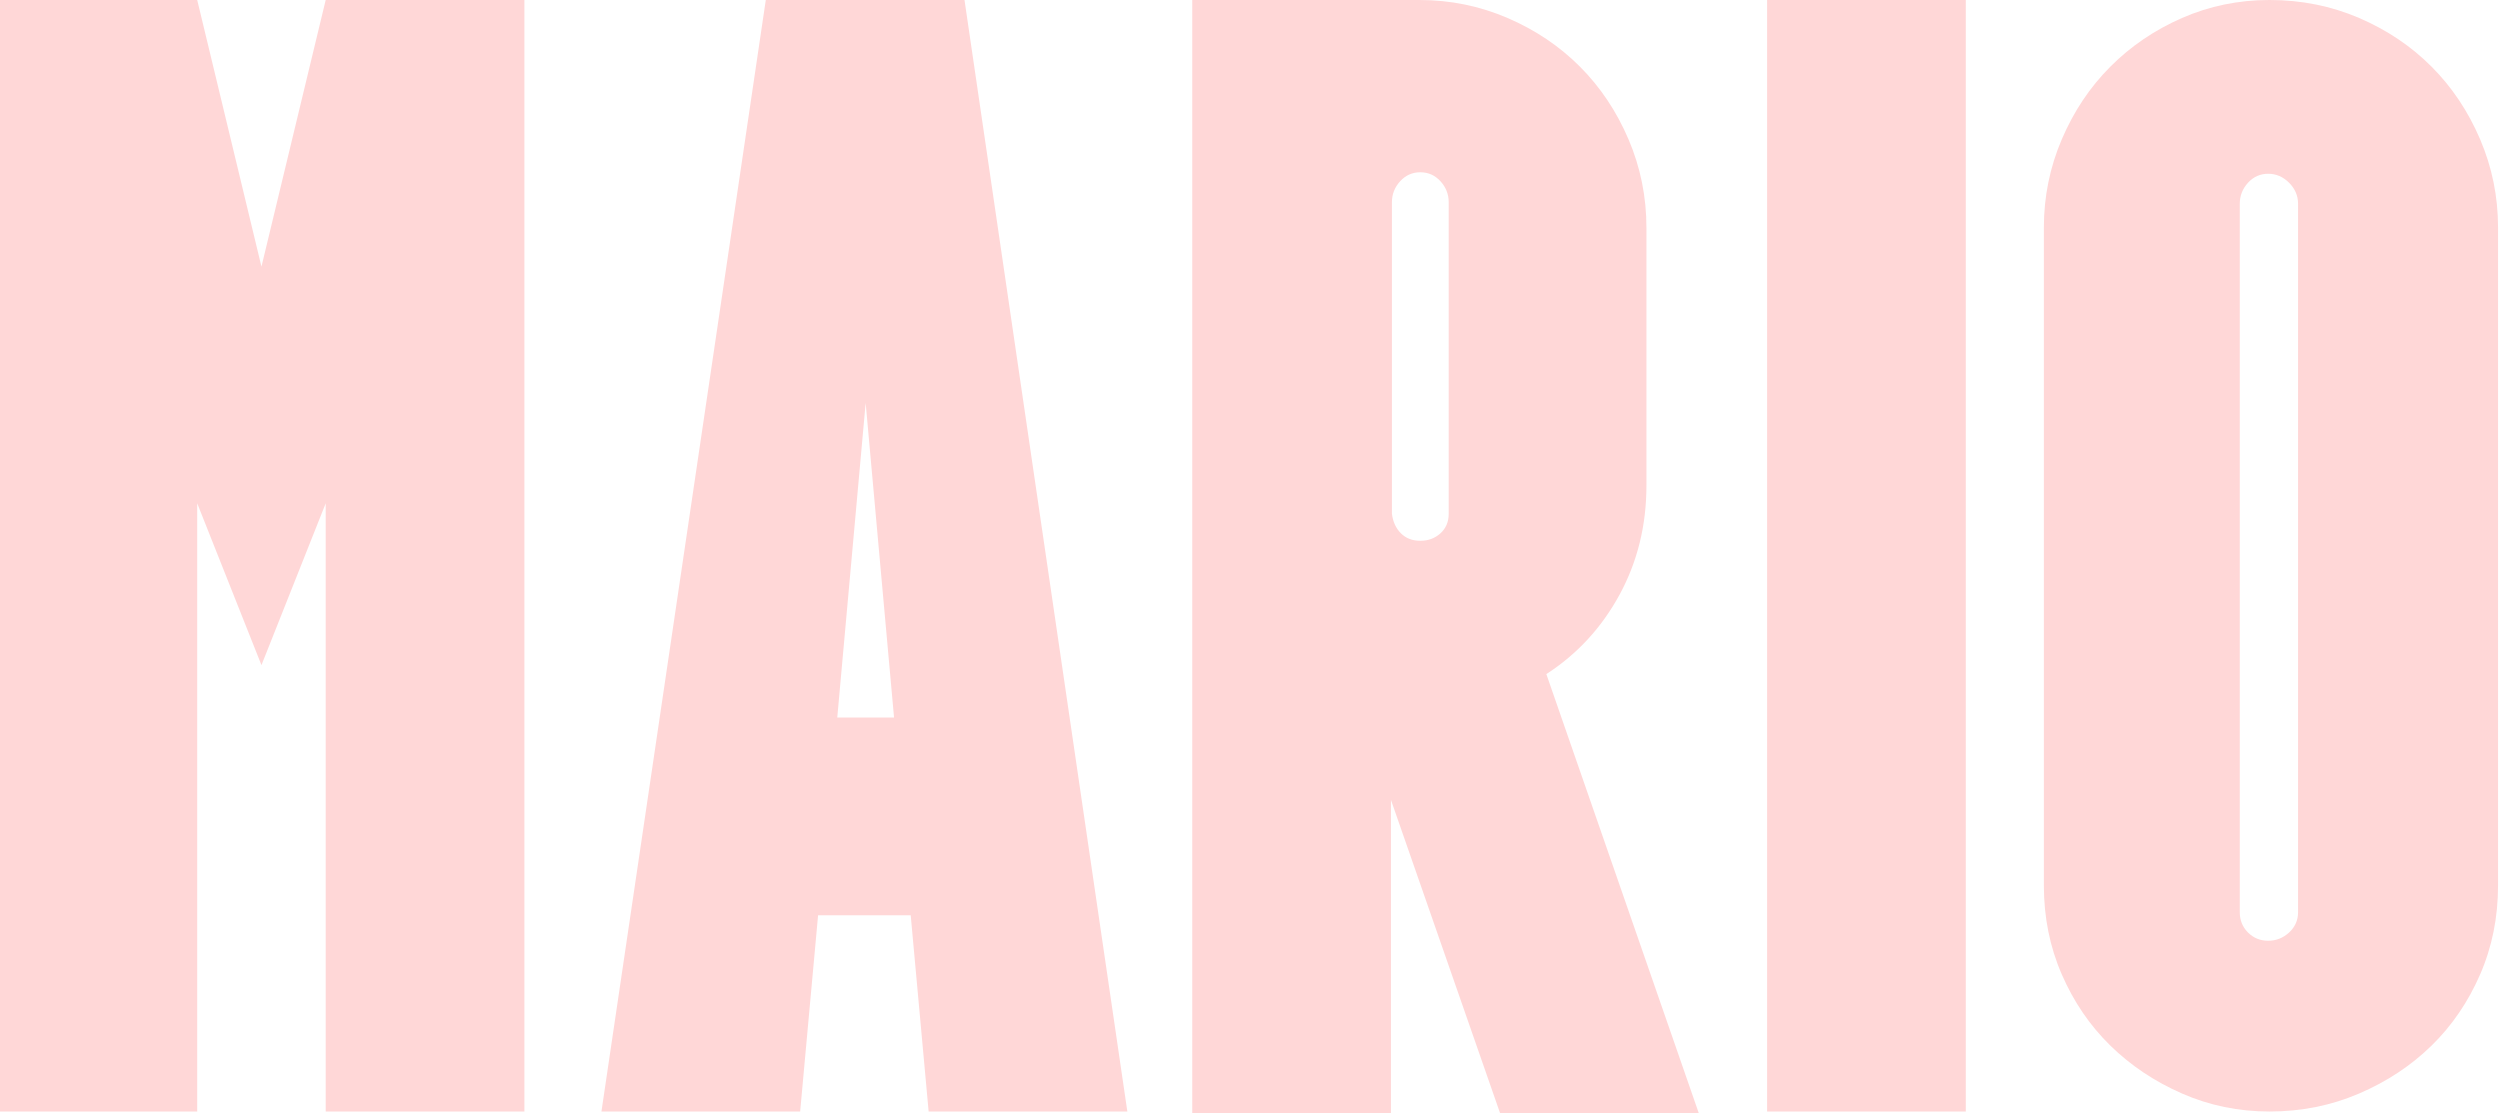<?xml version="1.0" encoding="UTF-8"?>
<svg width="469px" height="209px" viewBox="0 0 469 209" version="1.1" xmlns="http://www.w3.org/2000/svg" xmlns:xlink="http://www.w3.org/1999/xlink">
    <!-- Generator: Sketch 49.2 (51160) - http://www.bohemiancoding.com/sketch -->
    <desc>Created with Sketch.</desc>
    <defs></defs>
    <g id="Mariogogh_Index" stroke="none" stroke-width="1" fill="none" fill-rule="evenodd">
        <path d="M61.101,0 L98.378,0 L98.378,208.52 L61.101,208.52 L61.101,94.424 L49.049,124.775 L36.997,94.424 L36.997,208.52 L0,208.52 L0,0 L36.997,0 L49.049,50.022 L61.101,0 Z M174.213,208.52 L170.85,171.706 L153.472,171.706 L150.109,208.52 L112.832,208.52 L143.663,0 L180.94,0 L211.49,208.52 L174.213,208.52 Z M157.072,134.61 L167.723,134.61 L162.398,75.595 L157.072,134.61 Z M318.682,208.801 L281.405,208.801 L260.944,150.067 L260.944,208.801 L223.667,208.801 L223.667,0 L266.27,0 C272.062,0 277.574,1.124 282.806,3.372 C288.038,5.62 292.569,8.665 296.399,12.506 C300.23,16.346 303.266,20.889 305.509,26.135 C307.751,31.381 308.872,36.908 308.872,42.716 L308.872,91.052 C308.872,98.546 307.19,105.384 303.827,111.566 C300.463,117.749 295.886,122.714 290.093,126.461 L318.682,208.801 Z M261.126,37.938 L261.126,96.391 C261.313,97.89 261.873,99.108 262.807,100.045 C263.742,100.981 264.956,101.45 266.451,101.45 C267.946,101.45 269.207,100.981 270.235,100.045 C271.262,99.108 271.776,97.89 271.776,96.391 L271.776,37.938 C271.776,36.439 271.262,35.128 270.235,34.004 C269.207,32.88 267.946,32.318 266.451,32.318 C264.956,32.318 263.695,32.88 262.667,34.004 C261.64,35.128 261.126,36.439 261.126,37.938 Z M331.507,208.52 L331.507,0 L368.784,0 L368.784,208.52 L331.507,208.52 Z M425.751,0 C431.731,0 437.336,1.124 442.568,3.372 C447.8,5.62 452.331,8.665 456.162,12.506 C459.992,16.346 463.029,20.889 465.271,26.135 C467.513,31.381 468.634,36.908 468.634,42.716 L468.634,166.085 C468.634,172.08 467.513,177.654 465.271,182.806 C463.029,187.958 459.992,192.408 456.162,196.155 C452.331,199.902 447.8,202.899 442.568,205.147 C437.336,207.396 431.731,208.52 425.751,208.52 C419.959,208.52 414.494,207.396 409.355,205.147 C404.217,202.899 399.732,199.902 395.902,196.155 C392.071,192.408 389.035,187.958 386.793,182.806 C384.551,177.654 383.429,172.08 383.429,166.085 L383.429,42.716 C383.429,36.908 384.551,31.381 386.793,26.135 C389.035,20.889 392.071,16.346 395.902,12.506 C399.732,8.665 404.217,5.62 409.355,3.372 C414.494,1.124 419.959,0 425.751,0 Z M431.115,38.219 C431.115,36.72 430.554,35.409 429.433,34.285 C428.312,33.161 427.004,32.599 425.509,32.599 C424.014,32.599 422.753,33.161 421.725,34.285 C420.698,35.409 420.184,36.72 420.184,38.219 L420.184,171.144 C420.184,172.642 420.698,173.907 421.725,174.937 C422.753,175.968 424.014,176.483 425.509,176.483 C427.004,176.483 428.312,175.968 429.433,174.937 C430.554,173.907 431.115,172.642 431.115,171.144 L431.115,38.219 Z" id="MARIO" fill="#FFD7D7"></path>
    </g>
</svg>